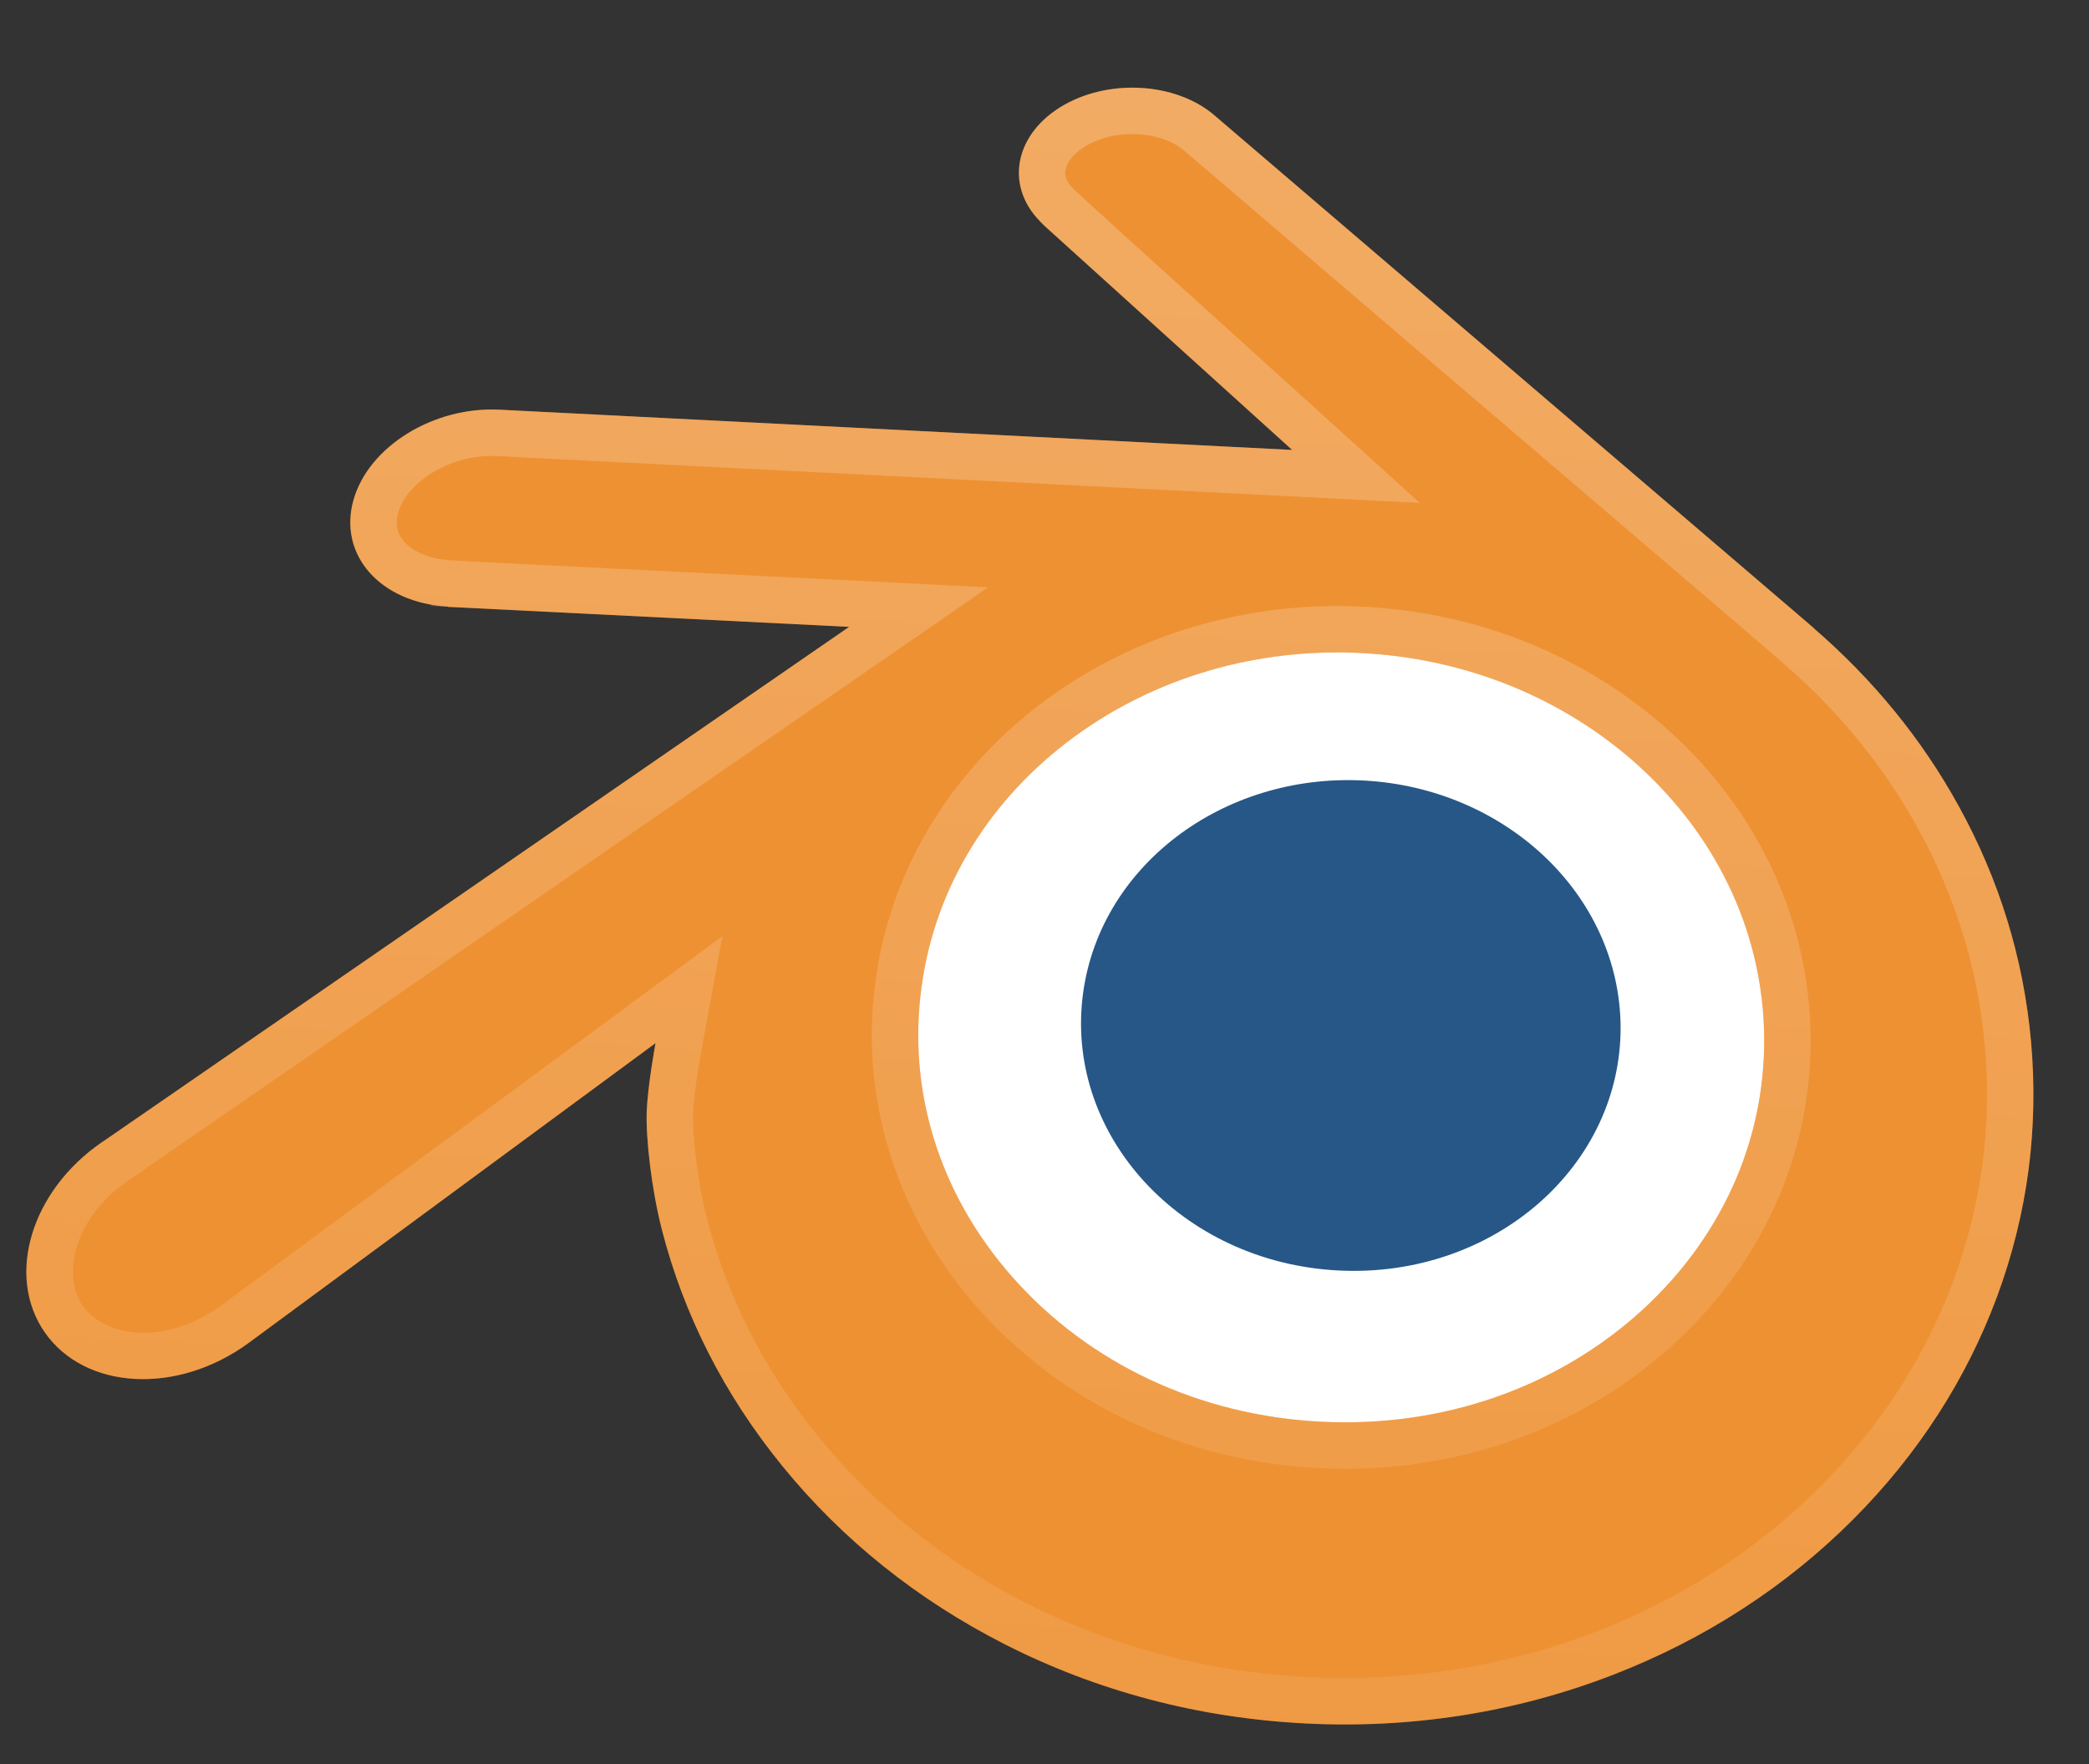 <svg width="45" height="38" viewBox="0 0 45 38" fill="none" xmlns="http://www.w3.org/2000/svg">
<rect x="0" y="0" width="45" height="38" fill="#333333" stroke="none"/>
<path d="M17.834 20.989C18.136 18.201 19.63 15.807 21.783 14.167C23.894 12.556 26.671 11.649 29.641 11.803C32.608 11.957 35.275 13.147 37.21 14.967C39.18 16.821 40.419 19.356 40.432 22.159C40.44 25.041 39.149 27.651 37.024 29.525C34.857 31.431 31.858 32.542 28.574 32.371C25.29 32.201 22.416 30.786 20.46 28.666C18.539 26.582 17.527 23.852 17.834 20.989Z" fill="white"/>
<path d="M23.315 21.527C23.469 20.096 24.236 18.868 25.341 18.026C26.424 17.2 27.849 16.734 29.373 16.813C30.895 16.892 32.264 17.503 33.257 18.437C34.268 19.388 34.903 20.689 34.91 22.127C34.914 23.605 34.251 24.945 33.161 25.906C32.049 26.884 30.511 27.454 28.826 27.367C27.14 27.28 25.666 26.553 24.662 25.466C23.676 24.396 23.157 22.996 23.315 21.527Z" fill="#265787"/>
<path d="M13.931 23.955C13.911 24.517 14.034 25.618 14.257 26.484C14.727 28.317 15.597 30.036 16.85 31.576C18.137 33.158 19.755 34.459 21.651 35.422C23.645 36.434 25.832 37.01 28.128 37.125C30.421 37.241 32.657 36.885 34.744 36.078C36.731 35.309 38.473 34.176 39.914 32.734C41.32 31.326 42.361 29.704 43.02 27.929C43.351 27.032 43.578 26.117 43.699 25.192C43.816 24.281 43.834 23.364 43.752 22.442C43.592 20.645 43.063 18.94 42.194 17.365C41.399 15.918 40.345 14.633 39.069 13.531L39.072 13.529L26.193 2.513C26.181 2.503 26.172 2.493 26.16 2.484C25.314 1.761 23.834 1.687 22.831 2.315C21.817 2.95 21.646 4.079 22.48 4.84L22.476 4.843L27.835 9.692L10.78 8.826L10.758 8.825C9.348 8.754 7.945 9.61 7.616 10.767C7.279 11.946 8.185 12.985 9.65 13.066L9.647 13.072L18.292 13.503L2.253 24.566C2.232 24.58 2.21 24.594 2.191 24.607C0.678 25.648 0.112 27.48 0.967 28.703C1.835 29.945 3.813 30.05 5.345 28.936L14.121 22.47C14.121 22.47 13.95 23.395 13.931 23.955ZM35.4 28.198C33.574 29.878 31.093 30.756 28.465 30.625C25.834 30.494 23.457 29.373 21.814 27.515C21.012 26.61 20.44 25.586 20.111 24.511C19.788 23.454 19.699 22.345 19.854 21.239C20.002 20.158 20.378 19.138 20.942 18.228C21.496 17.333 22.236 16.536 23.133 15.877C24.89 14.587 27.075 13.953 29.32 14.067C31.568 14.18 33.675 15.03 35.291 16.49C36.113 17.235 36.767 18.101 37.225 19.047C37.694 20.01 37.96 21.059 37.999 22.153C38.037 23.268 37.834 24.36 37.404 25.379C36.964 26.417 36.292 27.376 35.4 28.198Z" fill="#EA7600"/>
<path d="M13.931 23.955C13.911 24.517 14.034 25.618 14.257 26.484C14.727 28.317 15.597 30.036 16.85 31.576C18.137 33.158 19.755 34.459 21.651 35.422C23.645 36.434 25.832 37.01 28.128 37.125C30.421 37.241 32.657 36.885 34.744 36.078C36.731 35.309 38.473 34.176 39.914 32.734C41.32 31.326 42.361 29.704 43.02 27.929C43.351 27.032 43.578 26.117 43.699 25.192C43.816 24.281 43.834 23.364 43.752 22.442C43.592 20.645 43.063 18.94 42.194 17.365C41.399 15.918 40.345 14.633 39.069 13.531L39.072 13.529L26.193 2.513C26.181 2.503 26.172 2.493 26.16 2.484C25.314 1.761 23.834 1.687 22.831 2.315C21.817 2.95 21.646 4.079 22.48 4.84L22.476 4.843L27.835 9.692L10.78 8.826L10.758 8.825C9.348 8.754 7.945 9.61 7.616 10.767C7.279 11.946 8.185 12.985 9.65 13.066L9.647 13.072L18.292 13.503L2.253 24.566C2.232 24.58 2.21 24.594 2.191 24.607C0.678 25.648 0.112 27.48 0.967 28.703C1.835 29.945 3.813 30.05 5.345 28.936L14.121 22.47C14.121 22.47 13.95 23.395 13.931 23.955ZM35.4 28.198C33.574 29.878 31.093 30.756 28.465 30.625C25.834 30.494 23.457 29.373 21.814 27.515C21.012 26.61 20.44 25.586 20.111 24.511C19.788 23.454 19.699 22.345 19.854 21.239C20.002 20.158 20.378 19.138 20.942 18.228C21.496 17.333 22.236 16.536 23.133 15.877C24.89 14.587 27.075 13.953 29.32 14.067C31.568 14.18 33.675 15.03 35.291 16.49C36.113 17.235 36.767 18.101 37.225 19.047C37.694 20.01 37.96 21.059 37.999 22.153C38.037 23.268 37.834 24.36 37.404 25.379C36.964 26.417 36.292 27.376 35.4 28.198Z" fill="white" fill-opacity="0.2"/>
<path d="M24.53 2.392C25.044 2.418 25.512 2.588 25.834 2.864L25.843 2.871C25.844 2.872 25.845 2.873 25.846 2.874L25.872 2.897L38.246 13.48L38.246 13.482L38.742 13.91C39.975 14.975 40.991 16.213 41.755 17.605L41.756 17.606C42.592 19.121 43.1 20.76 43.254 22.486C43.323 23.262 43.319 24.033 43.241 24.799L43.202 25.128C43.087 26.014 42.869 26.892 42.551 27.755C41.918 29.46 40.917 31.022 39.56 32.381C38.257 33.685 36.696 34.729 34.921 35.469L34.564 35.612C32.543 36.393 30.377 36.738 28.153 36.626C25.925 36.514 23.807 35.955 21.878 34.976C20.042 34.044 18.48 32.787 17.239 31.26L17.238 31.26C16.028 29.775 15.194 28.121 14.742 26.36L14.741 26.359C14.527 25.529 14.413 24.477 14.431 23.972C14.439 23.723 14.482 23.376 14.527 23.076C14.549 22.93 14.57 22.8 14.586 22.707C14.594 22.661 14.601 22.624 14.606 22.599C14.608 22.586 14.61 22.576 14.611 22.569C14.612 22.566 14.612 22.564 14.612 22.563L14.613 22.561L14.842 21.317L13.825 22.067L5.048 28.533C3.652 29.547 2.027 29.346 1.377 28.416L1.377 28.415C0.779 27.561 1.056 26.157 2.229 25.203L2.475 25.019L2.481 25.015C2.489 25.009 2.498 25.002 2.525 24.984L2.526 24.985L2.537 24.978L18.576 13.915L19.79 13.077L18.317 13.003L10.429 12.61L10.43 12.609L9.678 12.567C9.054 12.533 8.596 12.297 8.332 11.998C8.076 11.707 7.976 11.328 8.097 10.905L8.097 10.904C8.219 10.473 8.555 10.062 9.044 9.761C9.47 9.499 9.984 9.338 10.507 9.323L10.732 9.324L10.755 9.326L27.809 10.191L29.21 10.263L28.17 9.321L23.221 4.843L23.224 4.841L22.817 4.47C22.51 4.19 22.418 3.878 22.457 3.601C22.498 3.315 22.691 2.992 23.097 2.738C23.5 2.486 24.017 2.366 24.53 2.392ZM29.346 13.568C26.991 13.449 24.691 14.113 22.837 15.473L22.836 15.474C21.89 16.17 21.105 17.013 20.517 17.965C19.918 18.933 19.517 20.018 19.359 21.17C19.194 22.348 19.289 23.53 19.633 24.657L19.633 24.657C19.983 25.803 20.591 26.889 21.44 27.846C23.176 29.81 25.682 30.987 28.44 31.125C31.195 31.262 33.808 30.341 35.738 28.565C36.682 27.697 37.396 26.68 37.865 25.574L37.865 25.573C38.323 24.487 38.54 23.323 38.499 22.136L38.499 22.135C38.457 20.971 38.172 19.853 37.674 18.828C37.186 17.822 36.494 16.905 35.627 16.119L35.626 16.119C33.92 14.579 31.703 13.687 29.346 13.568Z" stroke="url(#paint0_linear_5541_3088)" stroke-opacity="0.8"/>
<defs>
<linearGradient id="paint0_linear_5541_3088" x1="23.418" y1="1.834" x2="21.606" y2="36.787" gradientUnits="userSpaceOnUse">
<stop stop-color="white" stop-opacity="0.3"/>
<stop offset="1" stop-color="white" stop-opacity="0.1"/>
</linearGradient>
</defs>
</svg>
